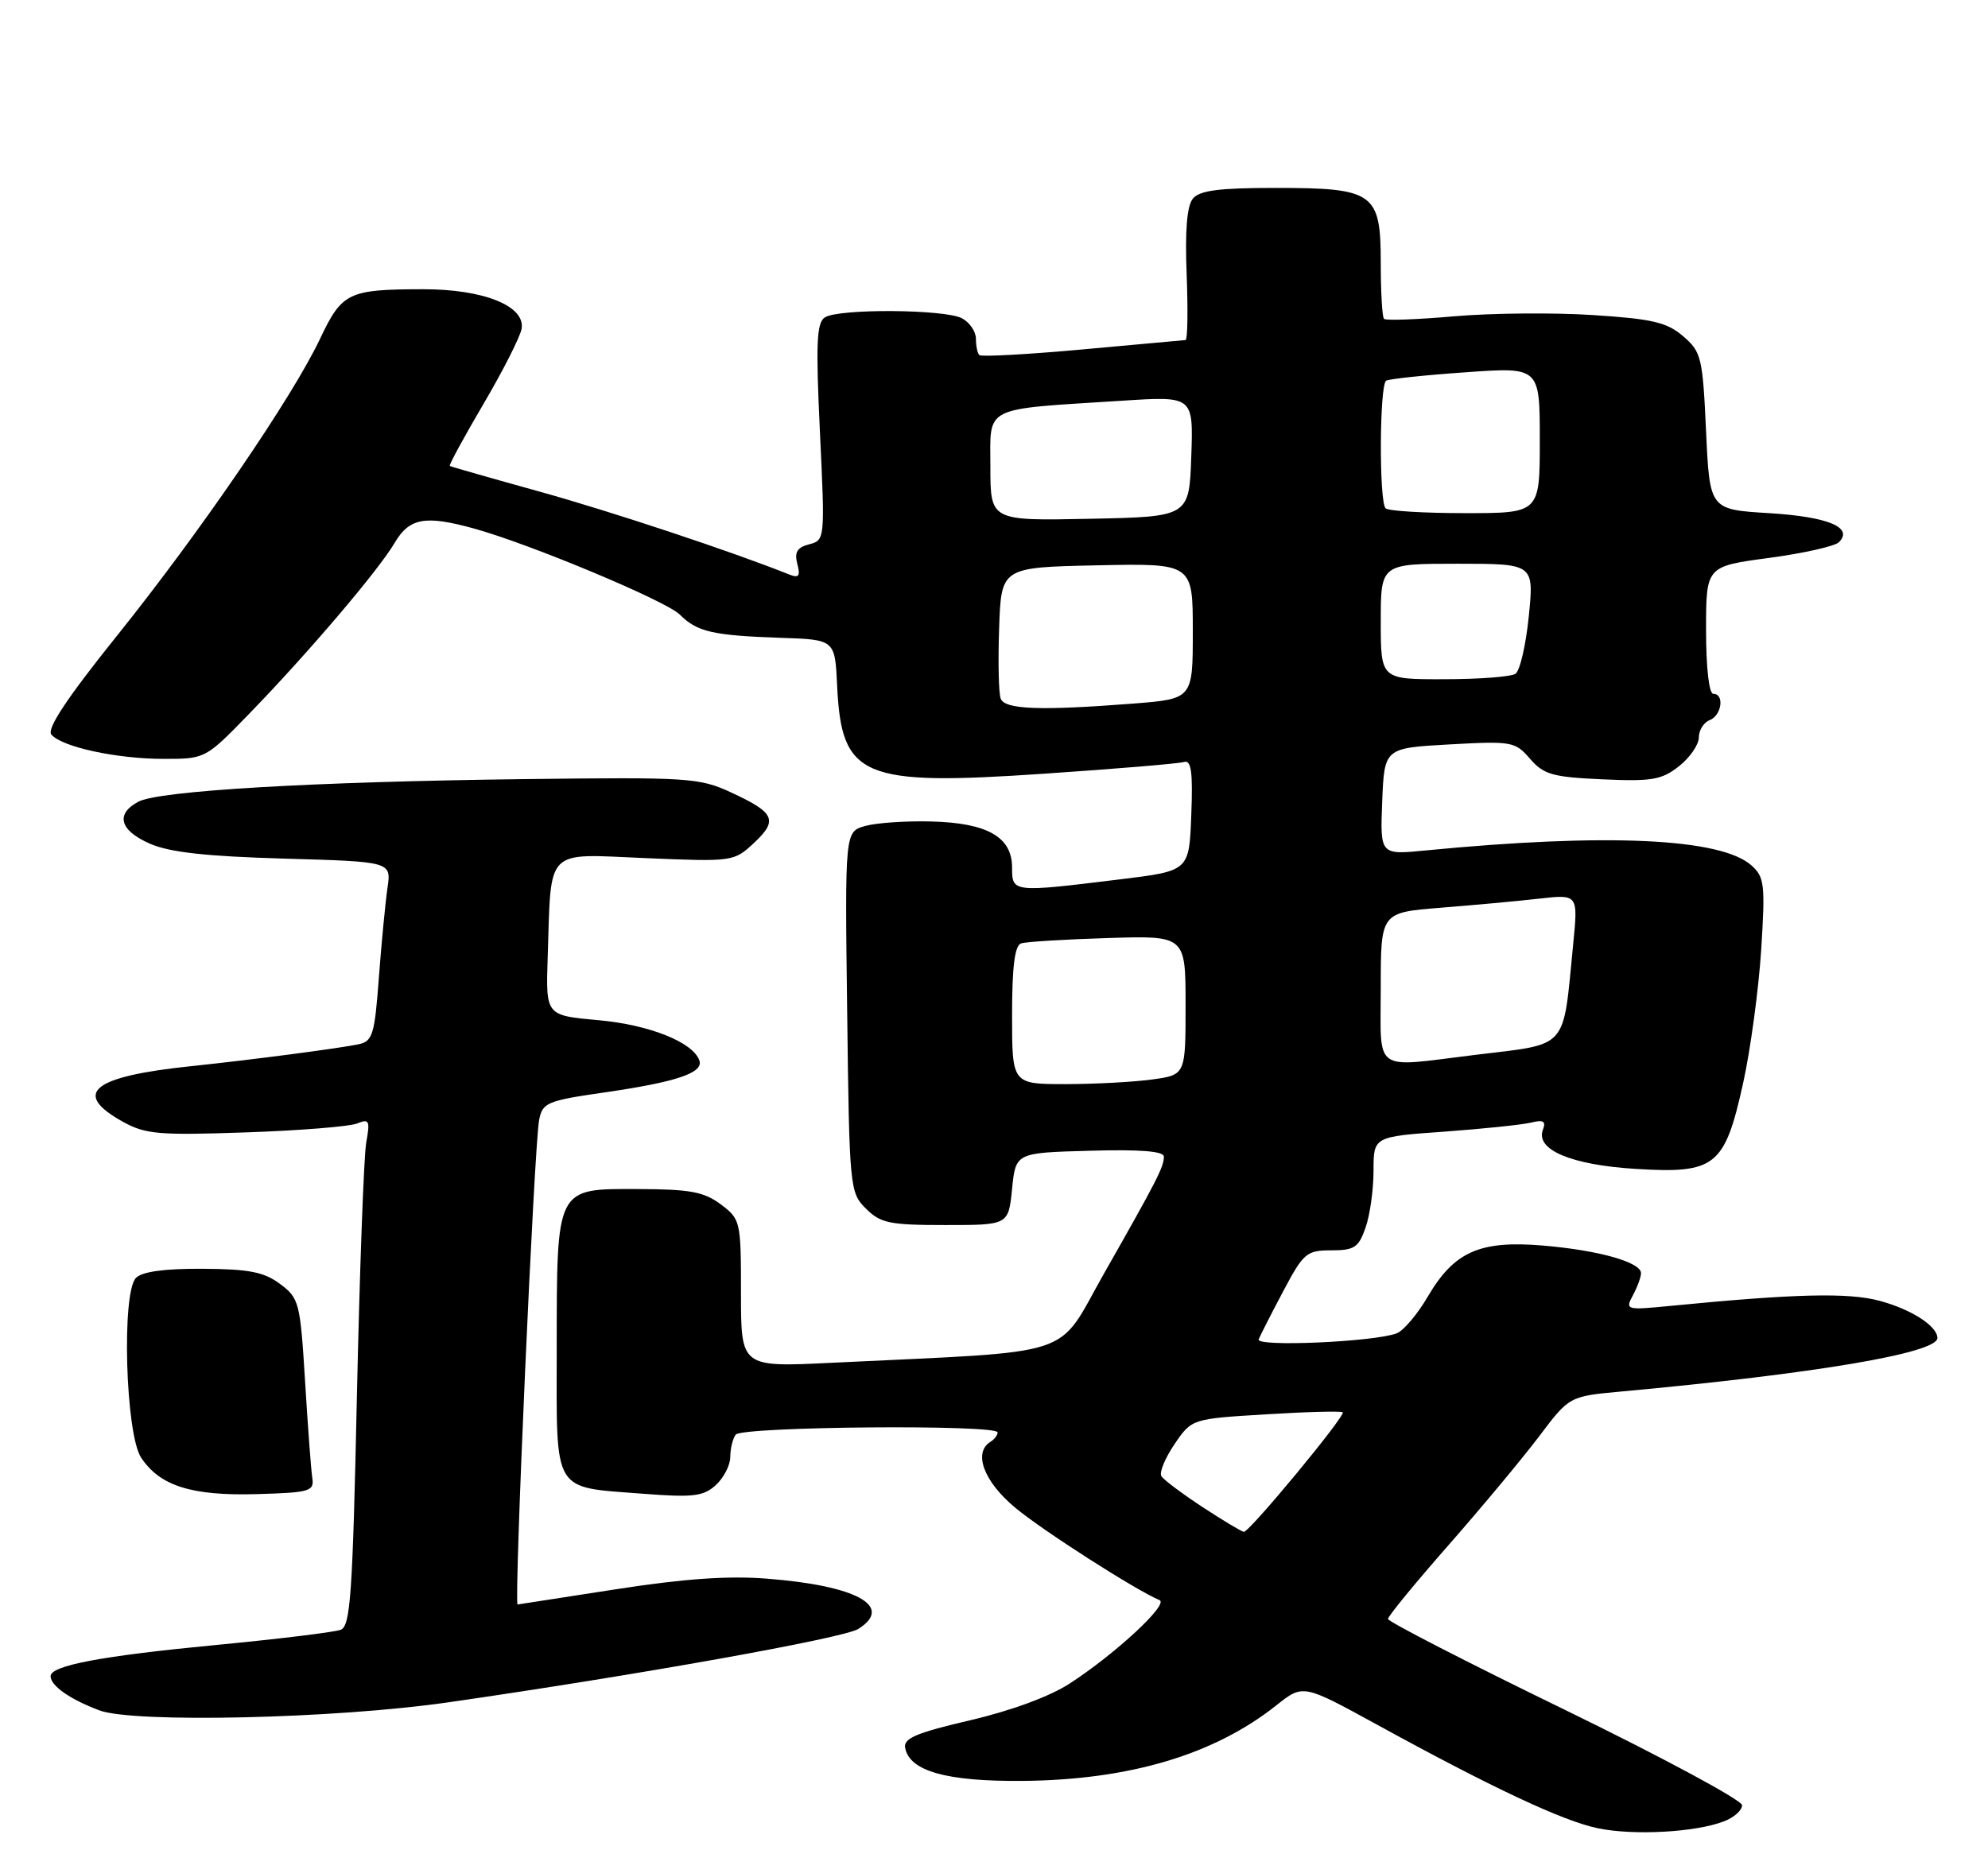 <?xml version="1.0" encoding="UTF-8" standalone="no"?>
<!DOCTYPE svg PUBLIC "-//W3C//DTD SVG 1.1//EN" "http://www.w3.org/Graphics/SVG/1.1/DTD/svg11.dtd" >
<svg xmlns="http://www.w3.org/2000/svg" xmlns:xlink="http://www.w3.org/1999/xlink" version="1.1" viewBox="0 0 275 256">
 <g >
 <path fill="currentColor"
d=" M 238.44 252.02 C 239.85 251.49 240.99 250.48 240.98 249.77 C 240.96 249.07 229.94 243.14 216.48 236.58 C 203.01 230.03 192.00 224.37 192.00 224.00 C 192.00 223.63 195.77 219.03 200.38 213.78 C 204.98 208.54 210.63 201.75 212.92 198.72 C 217.09 193.19 217.09 193.19 224.30 192.53 C 251.15 190.06 268.00 187.21 268.00 185.13 C 268.00 183.48 264.39 181.16 260.00 179.98 C 255.68 178.82 248.29 179.00 231.13 180.68 C 224.91 181.29 224.79 181.25 225.88 179.22 C 226.50 178.07 227.00 176.70 227.00 176.16 C 227.00 174.64 221.15 172.99 213.46 172.34 C 204.70 171.60 201.16 173.17 197.50 179.41 C 196.08 181.84 194.15 184.12 193.21 184.48 C 190.16 185.67 173.70 186.39 174.11 185.32 C 174.33 184.78 175.85 181.78 177.50 178.67 C 180.31 173.37 180.73 173.00 184.15 173.00 C 187.35 173.00 187.94 172.61 188.90 169.85 C 189.51 168.12 190.00 164.58 190.00 161.99 C 190.00 157.27 190.00 157.27 199.75 156.58 C 205.11 156.19 210.52 155.63 211.76 155.33 C 213.50 154.90 213.89 155.13 213.43 156.31 C 212.37 159.08 217.34 161.18 226.24 161.73 C 237.29 162.41 238.57 161.40 241.11 149.94 C 242.14 145.30 243.26 137.00 243.62 131.50 C 244.20 122.38 244.08 121.35 242.29 119.75 C 238.07 115.96 222.25 115.24 197.20 117.67 C 190.91 118.29 190.91 118.29 191.20 110.89 C 191.50 103.50 191.50 103.50 200.50 103.00 C 209.14 102.52 209.59 102.60 211.65 104.99 C 213.54 107.17 214.77 107.52 221.65 107.83 C 228.50 108.14 229.85 107.91 232.25 106.02 C 233.76 104.83 235.00 103.04 235.00 102.03 C 235.00 101.03 235.68 99.95 236.50 99.64 C 238.16 99.00 238.58 96.00 237.00 96.00 C 236.41 96.00 236.00 92.39 236.00 87.18 C 236.00 78.36 236.00 78.36 244.68 77.20 C 249.45 76.56 253.82 75.58 254.38 75.02 C 256.43 72.97 252.88 71.50 244.70 71.00 C 236.50 70.50 236.50 70.50 236.00 59.66 C 235.53 49.44 235.35 48.69 232.83 46.52 C 230.58 44.59 228.58 44.12 220.33 43.59 C 214.92 43.24 206.32 43.32 201.20 43.76 C 196.09 44.21 191.70 44.37 191.45 44.12 C 191.20 43.87 191.00 40.39 191.00 36.39 C 191.00 26.65 190.09 26.00 176.40 26.00 C 168.67 26.00 165.95 26.35 165.02 27.47 C 164.19 28.47 163.91 31.86 164.15 37.97 C 164.34 42.94 164.28 47.02 164.00 47.05 C 163.72 47.07 157.30 47.66 149.72 48.35 C 142.14 49.04 135.73 49.39 135.47 49.13 C 135.21 48.88 135.00 47.86 135.00 46.87 C 135.00 45.88 134.13 44.60 133.07 44.04 C 130.71 42.78 116.05 42.68 114.11 43.91 C 112.96 44.64 112.84 47.48 113.42 59.76 C 114.13 74.62 114.12 74.74 111.94 75.31 C 110.27 75.74 109.87 76.40 110.29 78.02 C 110.74 79.72 110.51 80.02 109.18 79.49 C 101.25 76.31 84.36 70.71 74.50 67.98 C 67.90 66.15 62.38 64.57 62.22 64.47 C 62.07 64.36 64.17 60.50 66.88 55.89 C 69.59 51.28 71.96 46.60 72.15 45.50 C 72.70 42.34 66.89 40.00 58.50 40.02 C 48.20 40.03 47.31 40.46 44.29 46.84 C 40.47 54.93 27.72 73.58 16.16 87.99 C 9.26 96.59 6.45 100.83 7.10 101.63 C 8.54 103.35 16.14 105.00 22.65 105.00 C 28.41 105.00 28.42 104.99 34.48 98.75 C 42.63 90.35 52.32 78.96 54.58 75.13 C 56.63 71.66 58.78 71.26 65.50 73.11 C 73.18 75.21 92.13 83.13 94.03 85.03 C 96.43 87.43 98.60 87.93 108.00 88.25 C 115.50 88.50 115.50 88.50 115.80 94.86 C 116.40 107.59 119.18 108.77 144.44 107.05 C 154.37 106.38 163.08 105.65 163.79 105.43 C 164.79 105.12 165.02 106.81 164.79 112.77 C 164.50 120.50 164.50 120.50 155.00 121.66 C 140.03 123.50 140.00 123.50 140.00 120.02 C 140.00 115.80 136.56 113.85 128.78 113.66 C 125.33 113.57 121.23 113.85 119.69 114.28 C 116.87 115.07 116.87 115.07 117.19 140.01 C 117.49 164.42 117.55 165.00 119.78 167.22 C 121.80 169.24 123.03 169.50 130.78 169.50 C 139.50 169.50 139.50 169.50 140.00 164.50 C 140.50 159.50 140.50 159.50 150.75 159.22 C 157.71 159.02 161.00 159.28 161.00 160.03 C 161.00 161.45 160.06 163.29 152.75 176.15 C 145.96 188.10 149.69 186.87 115.00 188.56 C 102.50 189.17 102.50 189.17 102.50 178.96 C 102.50 168.94 102.44 168.70 99.71 166.64 C 97.38 164.90 95.47 164.54 88.25 164.52 C 76.84 164.49 77.03 164.11 77.01 186.71 C 77.00 206.86 76.30 205.70 89.00 206.68 C 95.87 207.21 97.30 207.04 99.01 205.49 C 100.10 204.50 101.01 202.75 101.02 201.60 C 101.02 200.44 101.36 199.05 101.77 198.50 C 102.59 197.37 138.00 197.07 138.00 198.19 C 138.00 198.57 137.55 199.16 137.00 199.50 C 134.60 200.99 136.09 204.98 140.40 208.58 C 144.19 211.75 157.04 219.98 160.40 221.40 C 161.71 221.95 154.36 228.78 148.00 232.92 C 145.24 234.72 139.90 236.69 134.20 238.02 C 126.75 239.76 124.95 240.52 125.21 241.84 C 125.83 245.07 130.94 246.50 141.50 246.41 C 156.25 246.27 167.97 242.78 176.56 235.95 C 180.25 233.02 180.25 233.02 190.38 238.57 C 206.40 247.36 216.17 251.95 221.02 252.96 C 225.97 253.99 234.47 253.53 238.44 252.02 Z  M 62.00 235.54 C 88.11 231.78 116.69 226.66 118.72 225.39 C 123.69 222.26 118.53 219.40 106.14 218.43 C 100.73 218.00 94.60 218.43 85.10 219.91 C 77.74 221.06 71.66 222.00 71.60 222.00 C 71.07 222.01 73.89 158.53 74.58 154.95 C 75.04 152.57 75.67 152.30 83.55 151.16 C 93.53 149.72 97.32 148.45 96.75 146.75 C 95.90 144.21 89.82 141.78 82.73 141.15 C 75.50 140.50 75.50 140.50 75.76 132.50 C 76.27 117.09 75.24 118.14 89.28 118.73 C 101.41 119.24 101.52 119.22 104.31 116.62 C 107.66 113.48 107.19 112.44 101.12 109.64 C 96.74 107.61 95.25 107.52 72.50 107.80 C 43.18 108.16 21.97 109.41 19.13 110.93 C 15.93 112.64 16.56 114.91 20.75 116.74 C 23.48 117.93 28.54 118.49 39.32 118.80 C 54.14 119.22 54.14 119.22 53.60 122.86 C 53.31 124.86 52.77 130.44 52.41 135.26 C 51.83 143.13 51.54 144.07 49.63 144.48 C 47.03 145.04 34.64 146.66 26.50 147.51 C 12.73 148.94 9.88 151.25 17.00 155.21 C 20.12 156.94 21.96 157.10 34.00 156.68 C 41.42 156.43 48.35 155.87 49.39 155.45 C 51.08 154.76 51.21 155.04 50.66 158.09 C 50.33 159.97 49.75 175.77 49.37 193.20 C 48.78 220.60 48.48 224.99 47.13 225.50 C 46.27 225.83 38.58 226.77 30.03 227.59 C 14.09 229.11 7.00 230.44 7.00 231.92 C 7.00 233.24 9.66 235.11 13.74 236.65 C 18.48 238.43 46.38 237.80 62.00 235.54 Z  M 43.20 204.50 C 43.03 203.40 42.58 197.37 42.20 191.10 C 41.53 180.19 41.38 179.62 38.74 177.65 C 36.52 175.99 34.44 175.59 28.05 175.55 C 22.77 175.52 19.67 175.94 18.81 176.81 C 16.80 178.83 17.36 198.37 19.51 201.66 C 22.09 205.59 26.50 206.99 35.50 206.73 C 42.87 206.52 43.48 206.34 43.20 204.50 Z  M 166.36 208.53 C 163.53 206.67 160.96 204.75 160.65 204.24 C 160.34 203.74 161.16 201.75 162.47 199.82 C 164.86 196.31 164.86 196.31 175.13 195.69 C 180.77 195.34 185.55 195.22 185.74 195.41 C 186.19 195.85 172.81 212.02 172.06 211.95 C 171.75 211.92 169.19 210.38 166.36 208.53 Z  M 140.00 140.47 C 140.00 133.73 140.37 130.82 141.25 130.53 C 141.94 130.30 147.34 129.97 153.25 129.79 C 164.00 129.45 164.00 129.45 164.00 139.09 C 164.00 148.73 164.00 148.73 159.36 149.36 C 156.81 149.71 151.41 150.00 147.36 150.00 C 140.00 150.00 140.00 150.00 140.00 140.47 Z  M 191.00 136.63 C 191.00 126.26 191.00 126.26 199.25 125.60 C 203.79 125.24 209.93 124.68 212.90 124.34 C 218.30 123.73 218.30 123.73 217.62 130.62 C 216.16 145.45 217.13 144.36 204.03 145.96 C 189.72 147.71 191.00 148.63 191.00 136.63 Z  M 138.43 96.67 C 138.14 95.93 138.05 91.55 138.21 86.92 C 138.50 78.50 138.50 78.50 151.75 78.22 C 165.00 77.94 165.00 77.94 165.00 87.32 C 165.00 96.70 165.00 96.70 156.75 97.35 C 143.87 98.35 139.00 98.17 138.43 96.67 Z  M 191.00 86.00 C 191.00 78.00 191.00 78.00 201.60 78.00 C 212.20 78.00 212.20 78.00 211.48 85.25 C 211.08 89.24 210.25 92.83 209.63 93.23 C 209.01 93.64 204.56 93.98 199.75 93.98 C 191.00 94.00 191.00 94.00 191.00 86.00 Z  M 137.00 64.59 C 137.00 56.04 135.71 56.69 155.29 55.44 C 165.08 54.81 165.08 54.81 164.79 63.15 C 164.50 71.50 164.50 71.50 150.75 71.78 C 137.00 72.06 137.00 72.06 137.00 64.59 Z  M 191.67 70.33 C 190.75 69.41 190.82 53.22 191.75 52.67 C 192.16 52.43 197.11 51.90 202.75 51.51 C 213.00 50.78 213.00 50.78 213.00 60.89 C 213.00 71.00 213.00 71.00 202.67 71.00 C 196.98 71.00 192.03 70.70 191.67 70.33 Z "/>
</g>
</svg>
